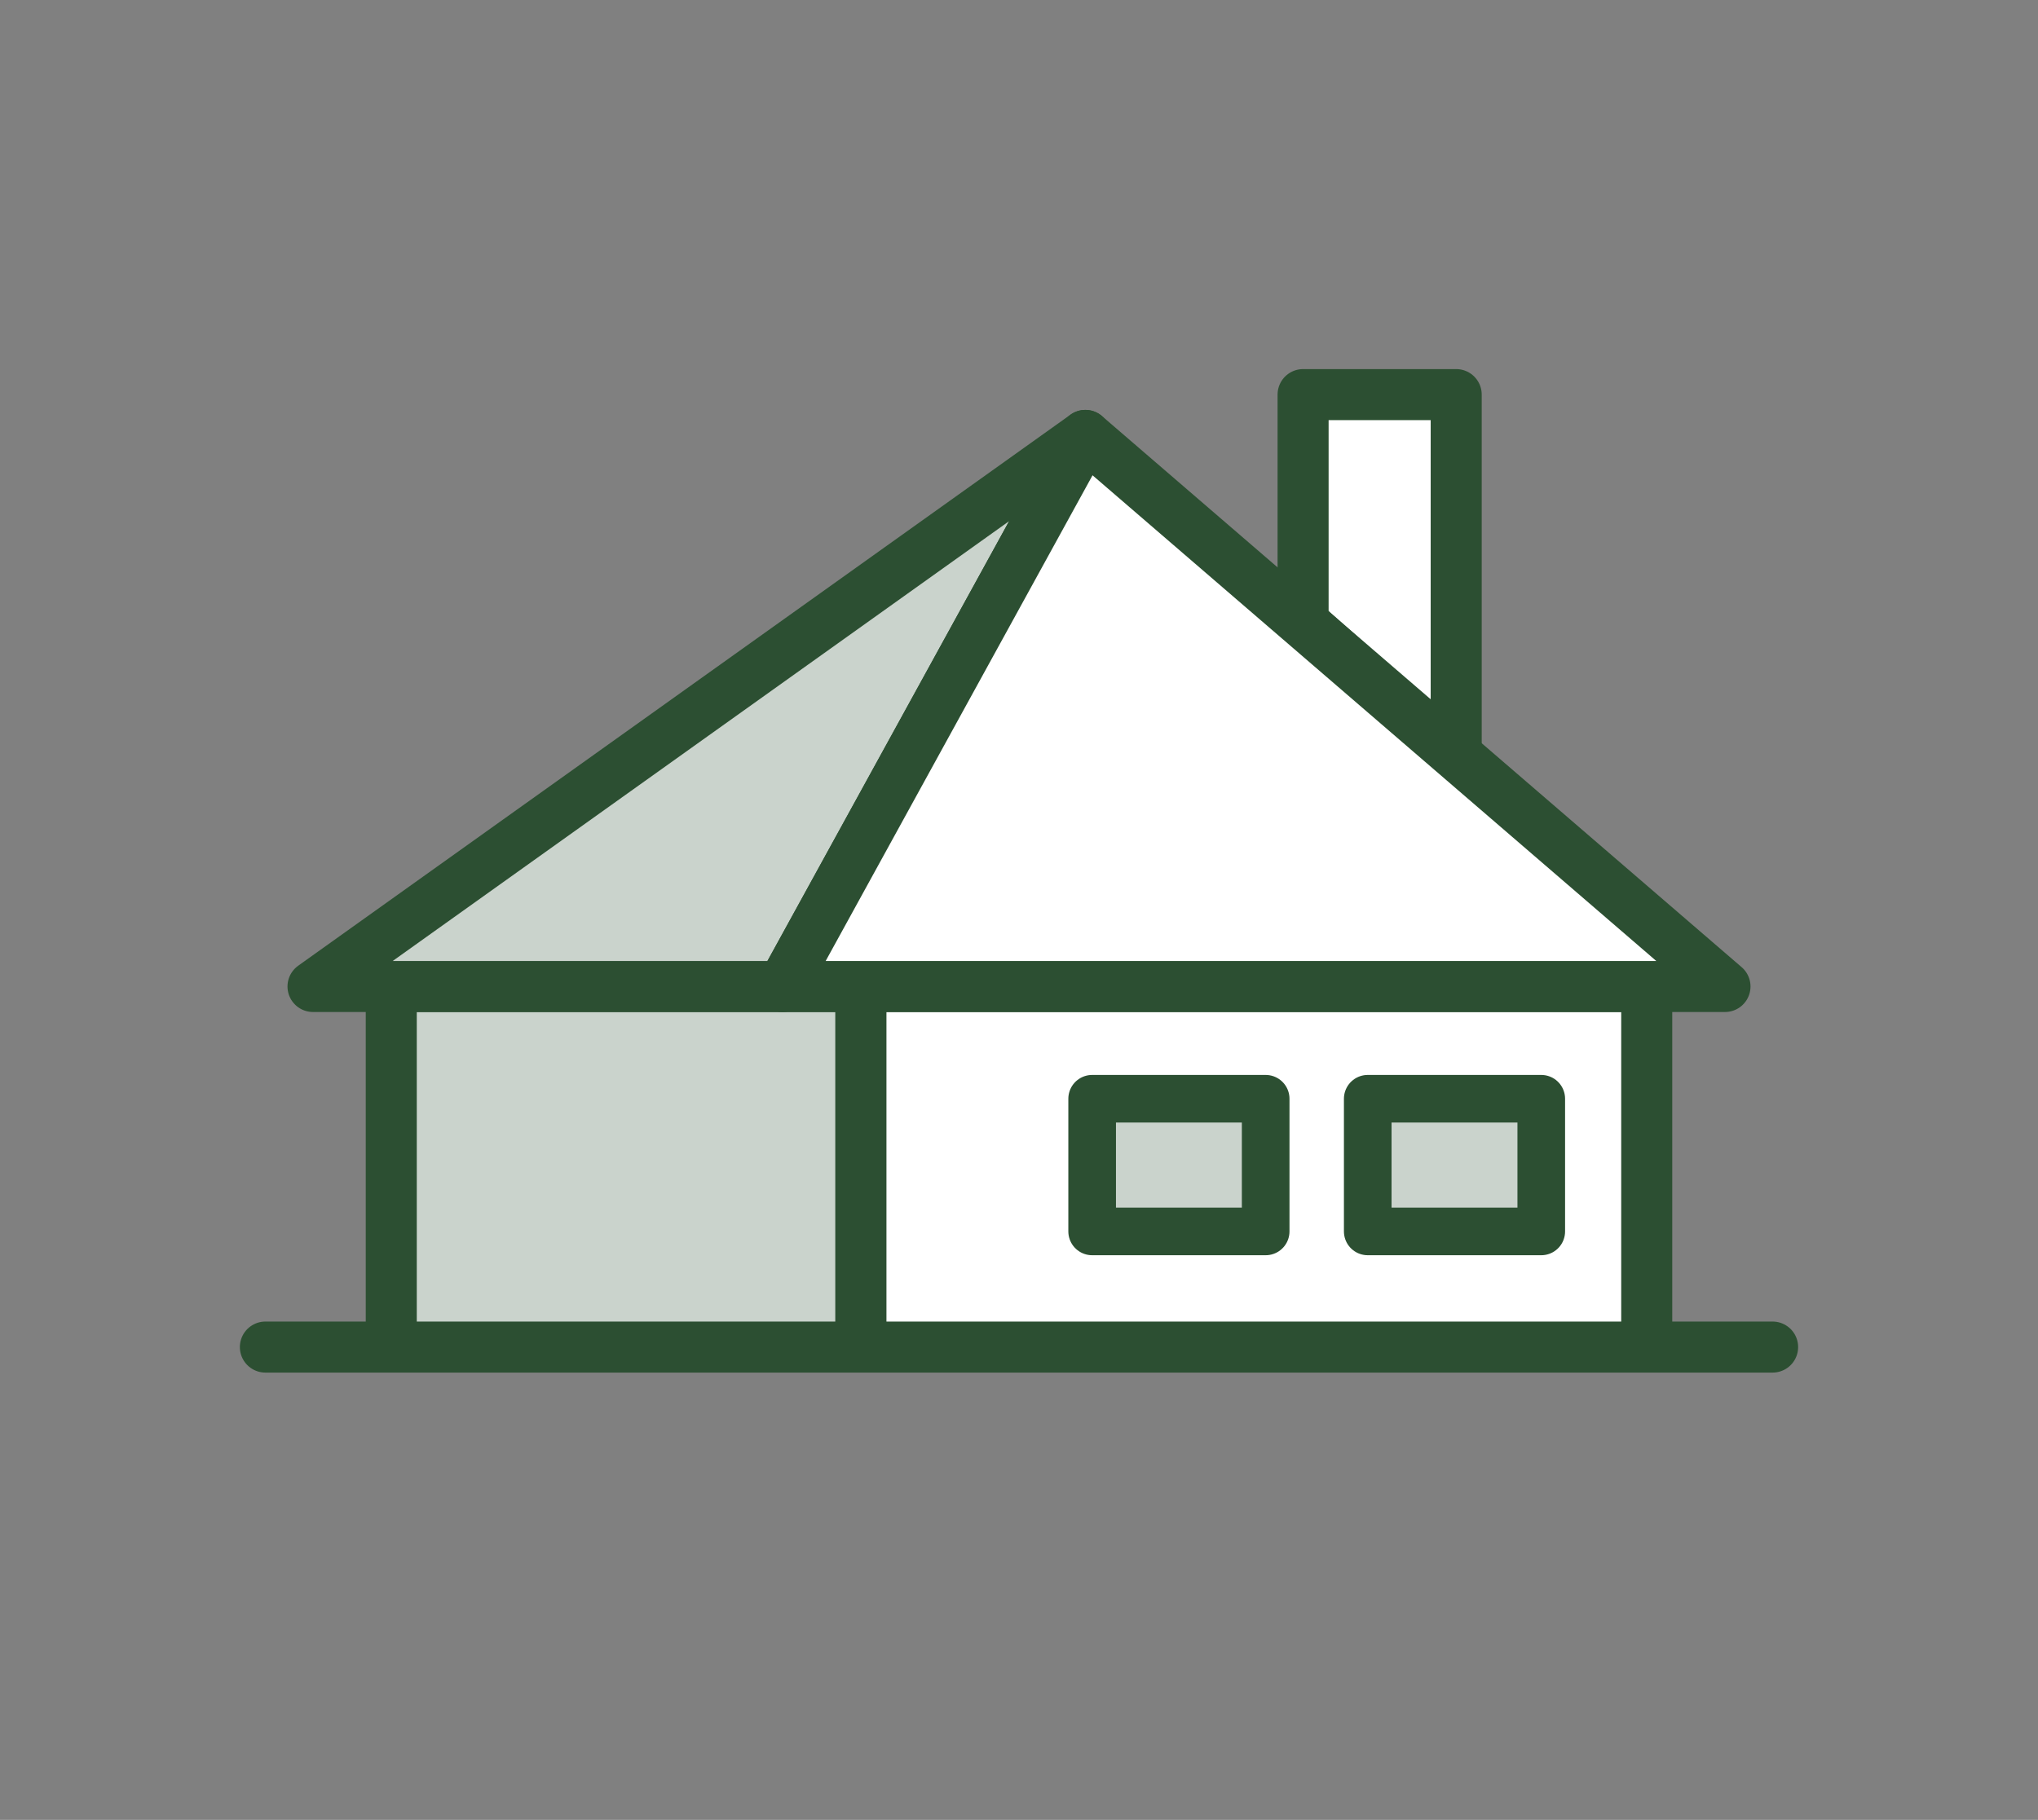 <?xml version="1.0" encoding="utf-8"?>
<!-- Generator: Adobe Illustrator 25.2.3, SVG Export Plug-In . SVG Version: 6.00 Build 0)  -->
<svg version="1.1" id="Layer_1" xmlns="http://www.w3.org/2000/svg" xmlns:xlink="http://www.w3.org/1999/xlink" x="0px" y="0px"
	 viewBox="0 0 59.9 53.5" style="enable-background:new 0 0 59.9 53.5;" xml:space="preserve">
<rect x="0" y="0" width="59.9" height="53.5" fill="#808080" stroke="none"/>
<style type="text/css">
	.st0{fill:#FFFFFF;stroke:#2C4F32;stroke-width:1.5;stroke-linecap:round;stroke-linejoin:round;stroke-miterlimit:10;}
	.st1{fill:#CAD3CC;stroke:#2C4F32;stroke-width:1.5;stroke-linecap:round;stroke-linejoin:round;stroke-miterlimit:10;}
	.st2{fill:none;stroke:#2C4F32;stroke-width:1.5;stroke-linecap:round;stroke-linejoin:round;stroke-miterlimit:10;}
	.st3{fill:#CAD3CC;stroke:#2C4F32;stroke-width:1.4;stroke-linecap:round;stroke-linejoin:round;stroke-miterlimit:10;}
</style>
<g>
	<g>
		<polygon class="st0" points="42.8,22.3 38.3,18.3 38.3,11.6 42.8,11.6 		"/>
		<g>
			<polyline class="st0" points="25.3,39.3 25.3,29 48.4,29 48.4,39.4 			"/>
			<polyline class="st1" points="11.5,39.4 11.5,29 25.3,29 25.3,39.4 			"/>
		</g>
		<line class="st2" x1="7.8" y1="39.6" x2="52.1" y2="39.6"/>
		<g>
			<polygon class="st1" points="9.2,29 23,29 31.9,12.8 			"/>
			<polygon class="st0" points="50.7,29 23,29 31.9,12.8 			"/>
		</g>
		<rect x="40.2" y="32.3" class="st3" width="5.1" height="3.9"/>
		<rect x="32.1" y="32.3" class="st3" width="5.1" height="3.9"/>
	</g>
</g>
</svg>
